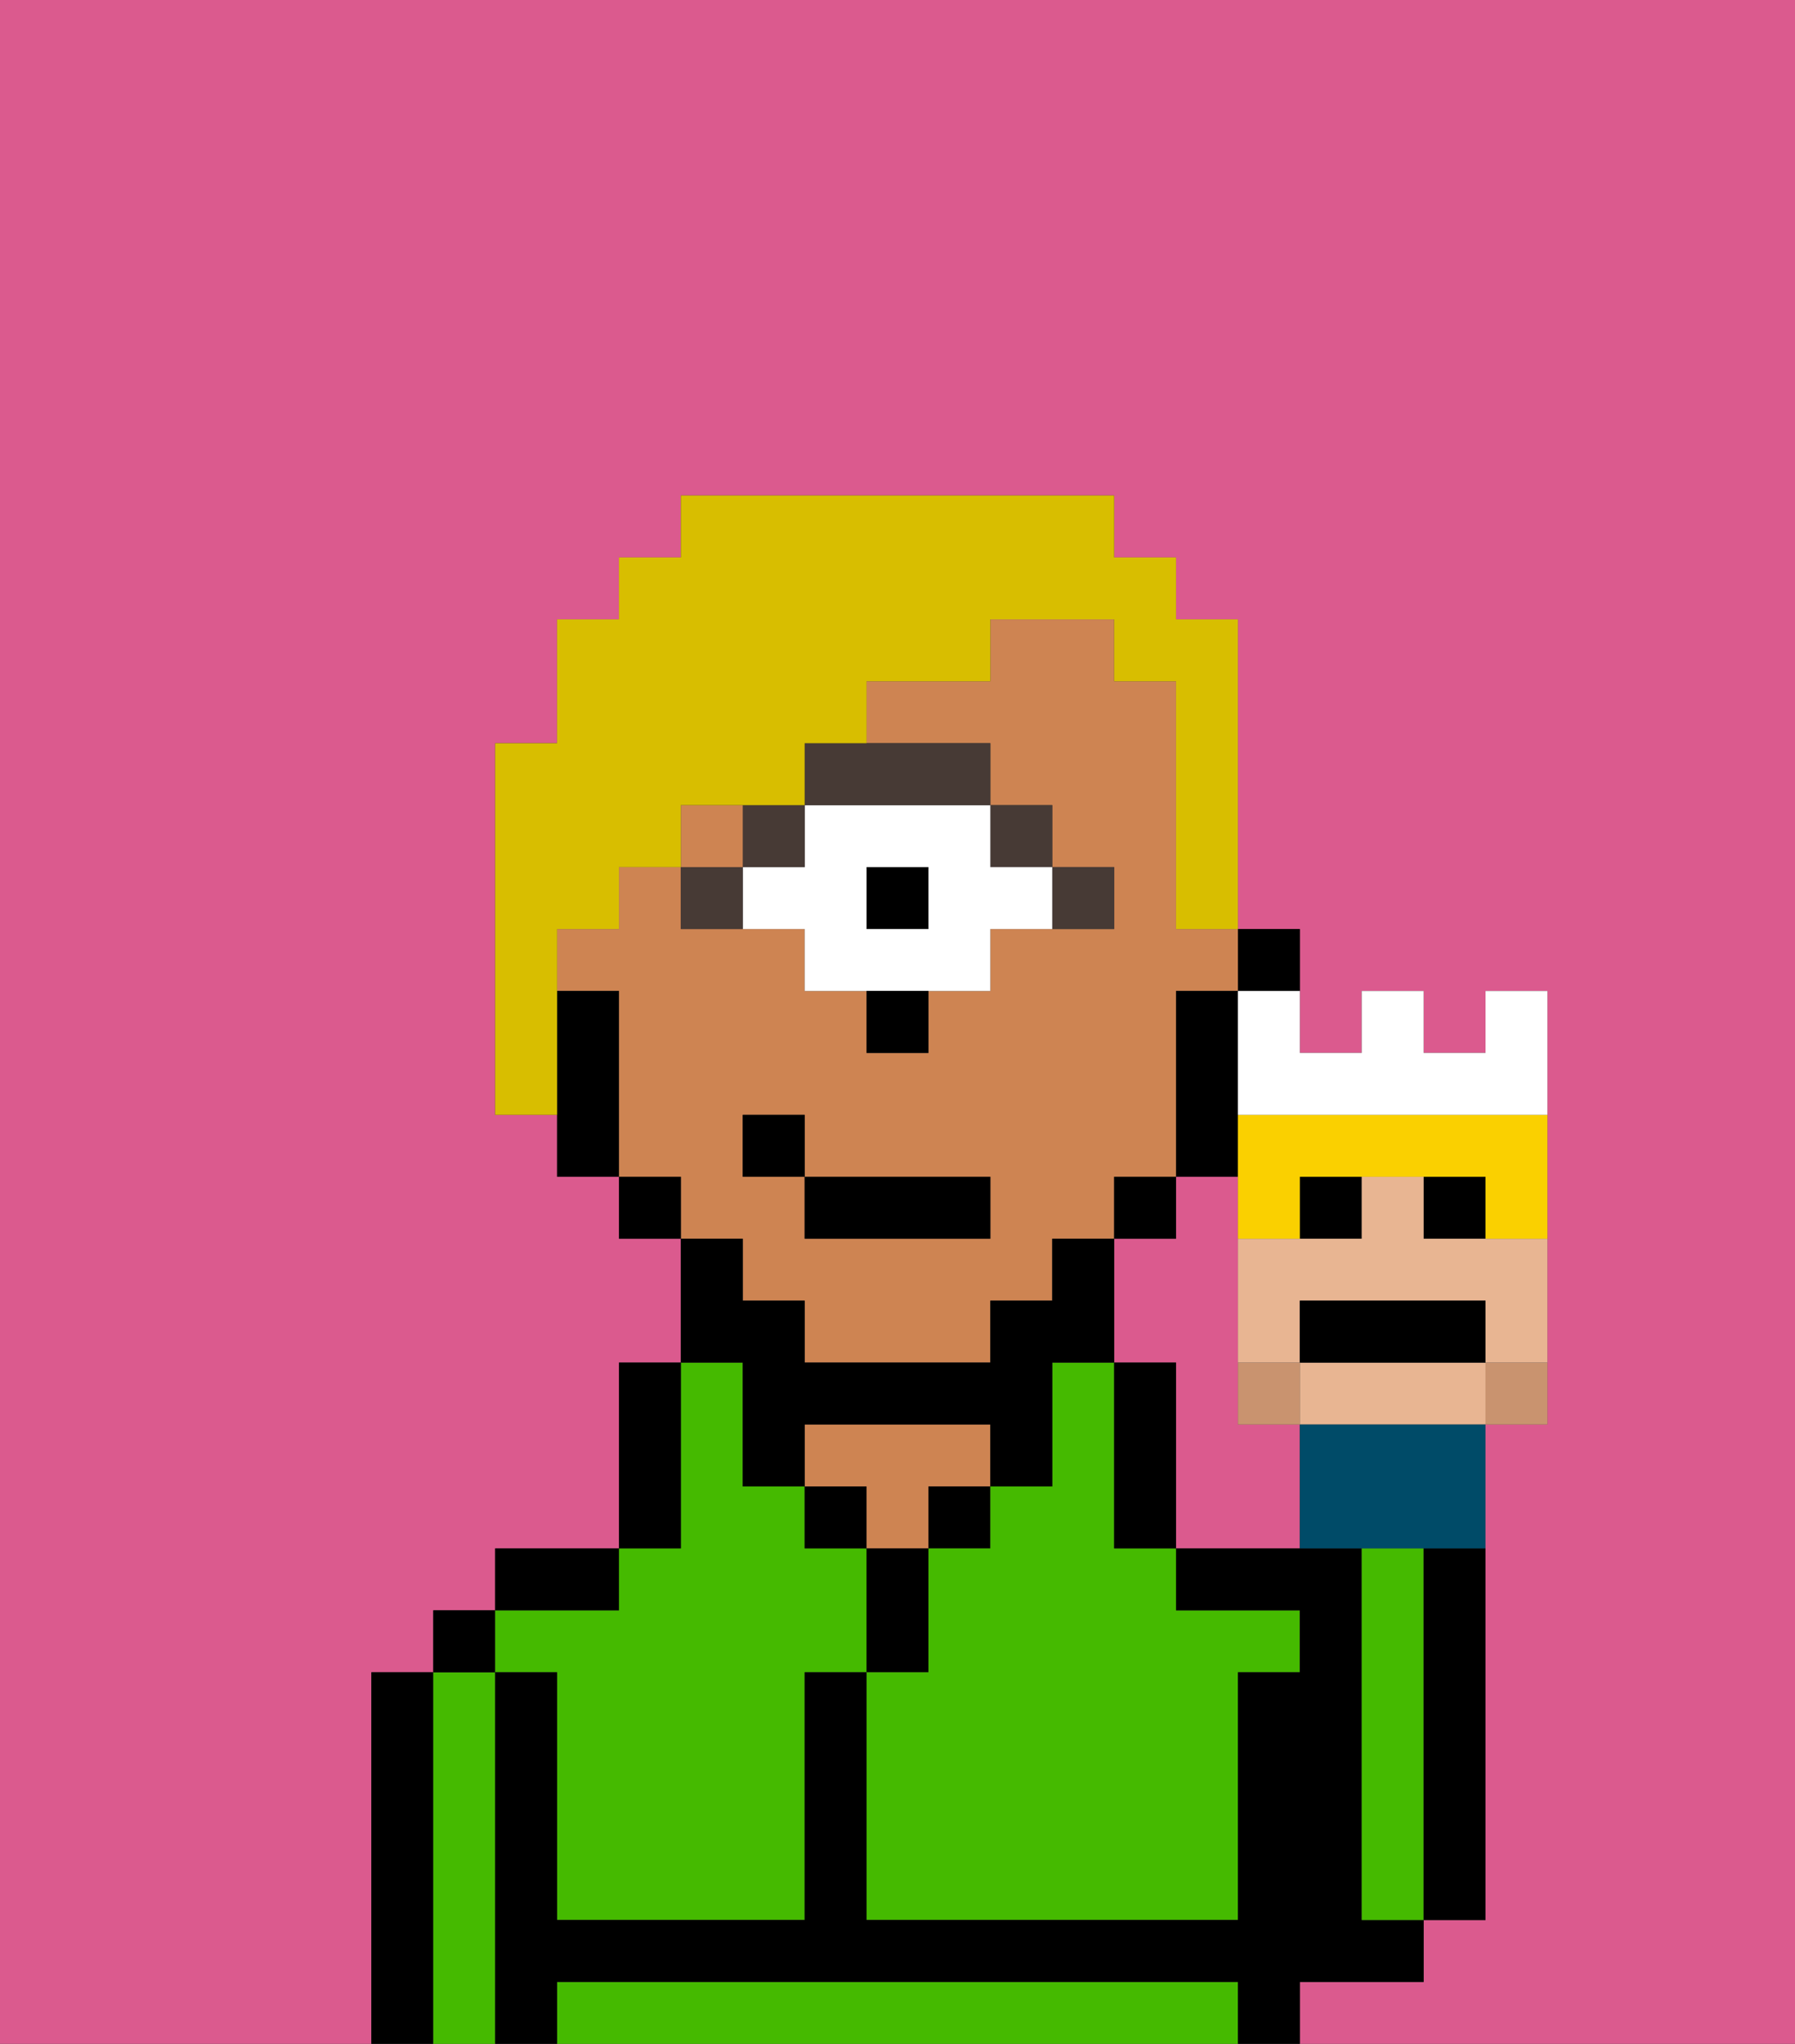 <svg xmlns="http://www.w3.org/2000/svg" viewBox="0 0 29 33"><rect x="0" y="0" width="29" height="33" fill="#333333" stroke="none"/><defs><style>polygon,rect,path{shape-rendering:crispedges;}.xa121-1{fill:#db5a8e;}.xa121-2{fill:#000000;}.xa121-3{fill:#45ba00;}.xa121-4{fill:#ce8452;}.xa121-5{fill:#473a35;}.xa121-6{fill:#ffffff;}.xa121-7{fill:#d8be00;}.xa121-8{fill:#c9936f;}.xa121-9{fill:#e8b592;}.xa121-10{fill:#004b68;}.xa121-11{fill:#fad000;}</style></defs><path class="xa121-1" d="M20,23V19H19v1H18v2h1v3h2V23Z"/><path class="xa121-1" d="M0,33H6V27H7V26H8V25h2V22h1V20H10V19H9V18H8V12H9V10h1V9h1V8h7V9h1v1h1v5h1v2h1V16h1v1h1V16h1v7H24v8H23v1H21v1h8V0H0Z"/><path class="xa121-2" d="M7,27H6v6H7V27Z"/><path class="xa121-3" d="M8,27H7v6H8V27Z"/><rect class="xa121-2" x="7" y="26" width="1" height="1"/><path class="xa121-3" d="M9,27v4h4V27h1V25H13V24H12V22H11v3H10v1H8v1Z"/><path class="xa121-2" d="M10,25H8v1h2Z"/><path class="xa121-2" d="M11,24V22H10v3h1Z"/><rect class="xa121-2" x="13" y="24" width="1" height="1"/><path class="xa121-4" d="M15,24h1V23H13v1h1v1h1Z"/><path class="xa121-2" d="M15,26V25H14v2h1Z"/><rect class="xa121-2" x="15" y="24" width="1" height="1"/><path class="xa121-3" d="M18,24V22H17v2H16v1H15v2H14v4h6V27h1V26H19V25H18Z"/><path class="xa121-2" d="M19,22H18v3h1V22Z"/><path class="xa121-3" d="M19,32H9v1H20V32Z"/><path class="xa121-2" d="M22,32h1V31H22V25H19v1h2v1H20v4H14V27H13v4H9V27H8v6H9V32H20v1h1V32Z"/><path class="xa121-3" d="M23,26V25H22v6h1V26Z"/><path class="xa121-2" d="M23,26v5h1V25H23Z"/><path class="xa121-2" d="M21,16V15H20v1Z"/><path class="xa121-4" d="M12,21h1v1h3V21h1V20h1V19h1V16h1V15H19V11H18V10H16v1H14v1h2v1h1v1h1v1H16v1H15v1H14V16H13V15H11V14H10v1H9v1h1v3h1v1h1Zm0-3h1v1h3v1H13V19H12Z"/><path class="xa121-2" d="M20,18V16H19v3h1Z"/><rect class="xa121-2" x="18" y="19" width="1" height="1"/><path class="xa121-2" d="M12,23v1h1V23h3v1h1V22h1V20H17v1H16v1H13V21H12V20H11v2h1Z"/><rect class="xa121-2" x="10" y="19" width="1" height="1"/><path class="xa121-2" d="M10,16H9v3h1V16Z"/><path class="xa121-5" d="M18,15V14H17v1Z"/><rect class="xa121-5" x="16" y="13" width="1" height="1"/><rect class="xa121-2" x="14" y="14" width="1" height="1"/><path class="xa121-6" d="M13,13v1H12v1h1v1h3V15h1V14H16V13H13Zm2,2H14V14h1Z"/><path class="xa121-5" d="M13,13h3V12H13Z"/><rect class="xa121-5" x="12" y="13" width="1" height="1"/><path class="xa121-5" d="M11,14v1h1V14Z"/><path class="xa121-2" d="M14,17h1V16H14Z"/><rect class="xa121-4" x="11" y="13" width="1" height="1"/><rect class="xa121-2" x="13" y="19" width="3" height="1"/><rect class="xa121-2" x="12" y="18" width="1" height="1"/><path class="xa121-7" d="M9,15h1V14h1V13h2V12h1V11h2V10h2v1h1v4h1V10H19V9H18V8H11V9H10v1H9v2H8v6H9V15Z"/><path class="xa121-8" d="M21,23V22H20v1Z"/><path class="xa121-8" d="M24,22.111V23h1V22H24Z"/><rect class="xa121-2" x="21" y="19" width="1" height="1"/><rect class="xa121-2" x="23" y="19" width="1" height="1"/><path class="xa121-9" d="M24,22H21v1h3V22Z"/><path class="xa121-9" d="M23,20V19H22v1H20v2h1V21h3v1h1V20H23Z"/><path class="xa121-10" d="M21,23v2h3V23H21Z"/><path class="xa121-11" d="M20,18v2h1V19h3v1h1V18H20Z"/><path class="xa121-2" d="M24,22V21H21v1h3Z"/><path class="xa121-6" d="M20,17v1h5V16H24v1H23V16H22v1H21V16H20Z"/></svg>